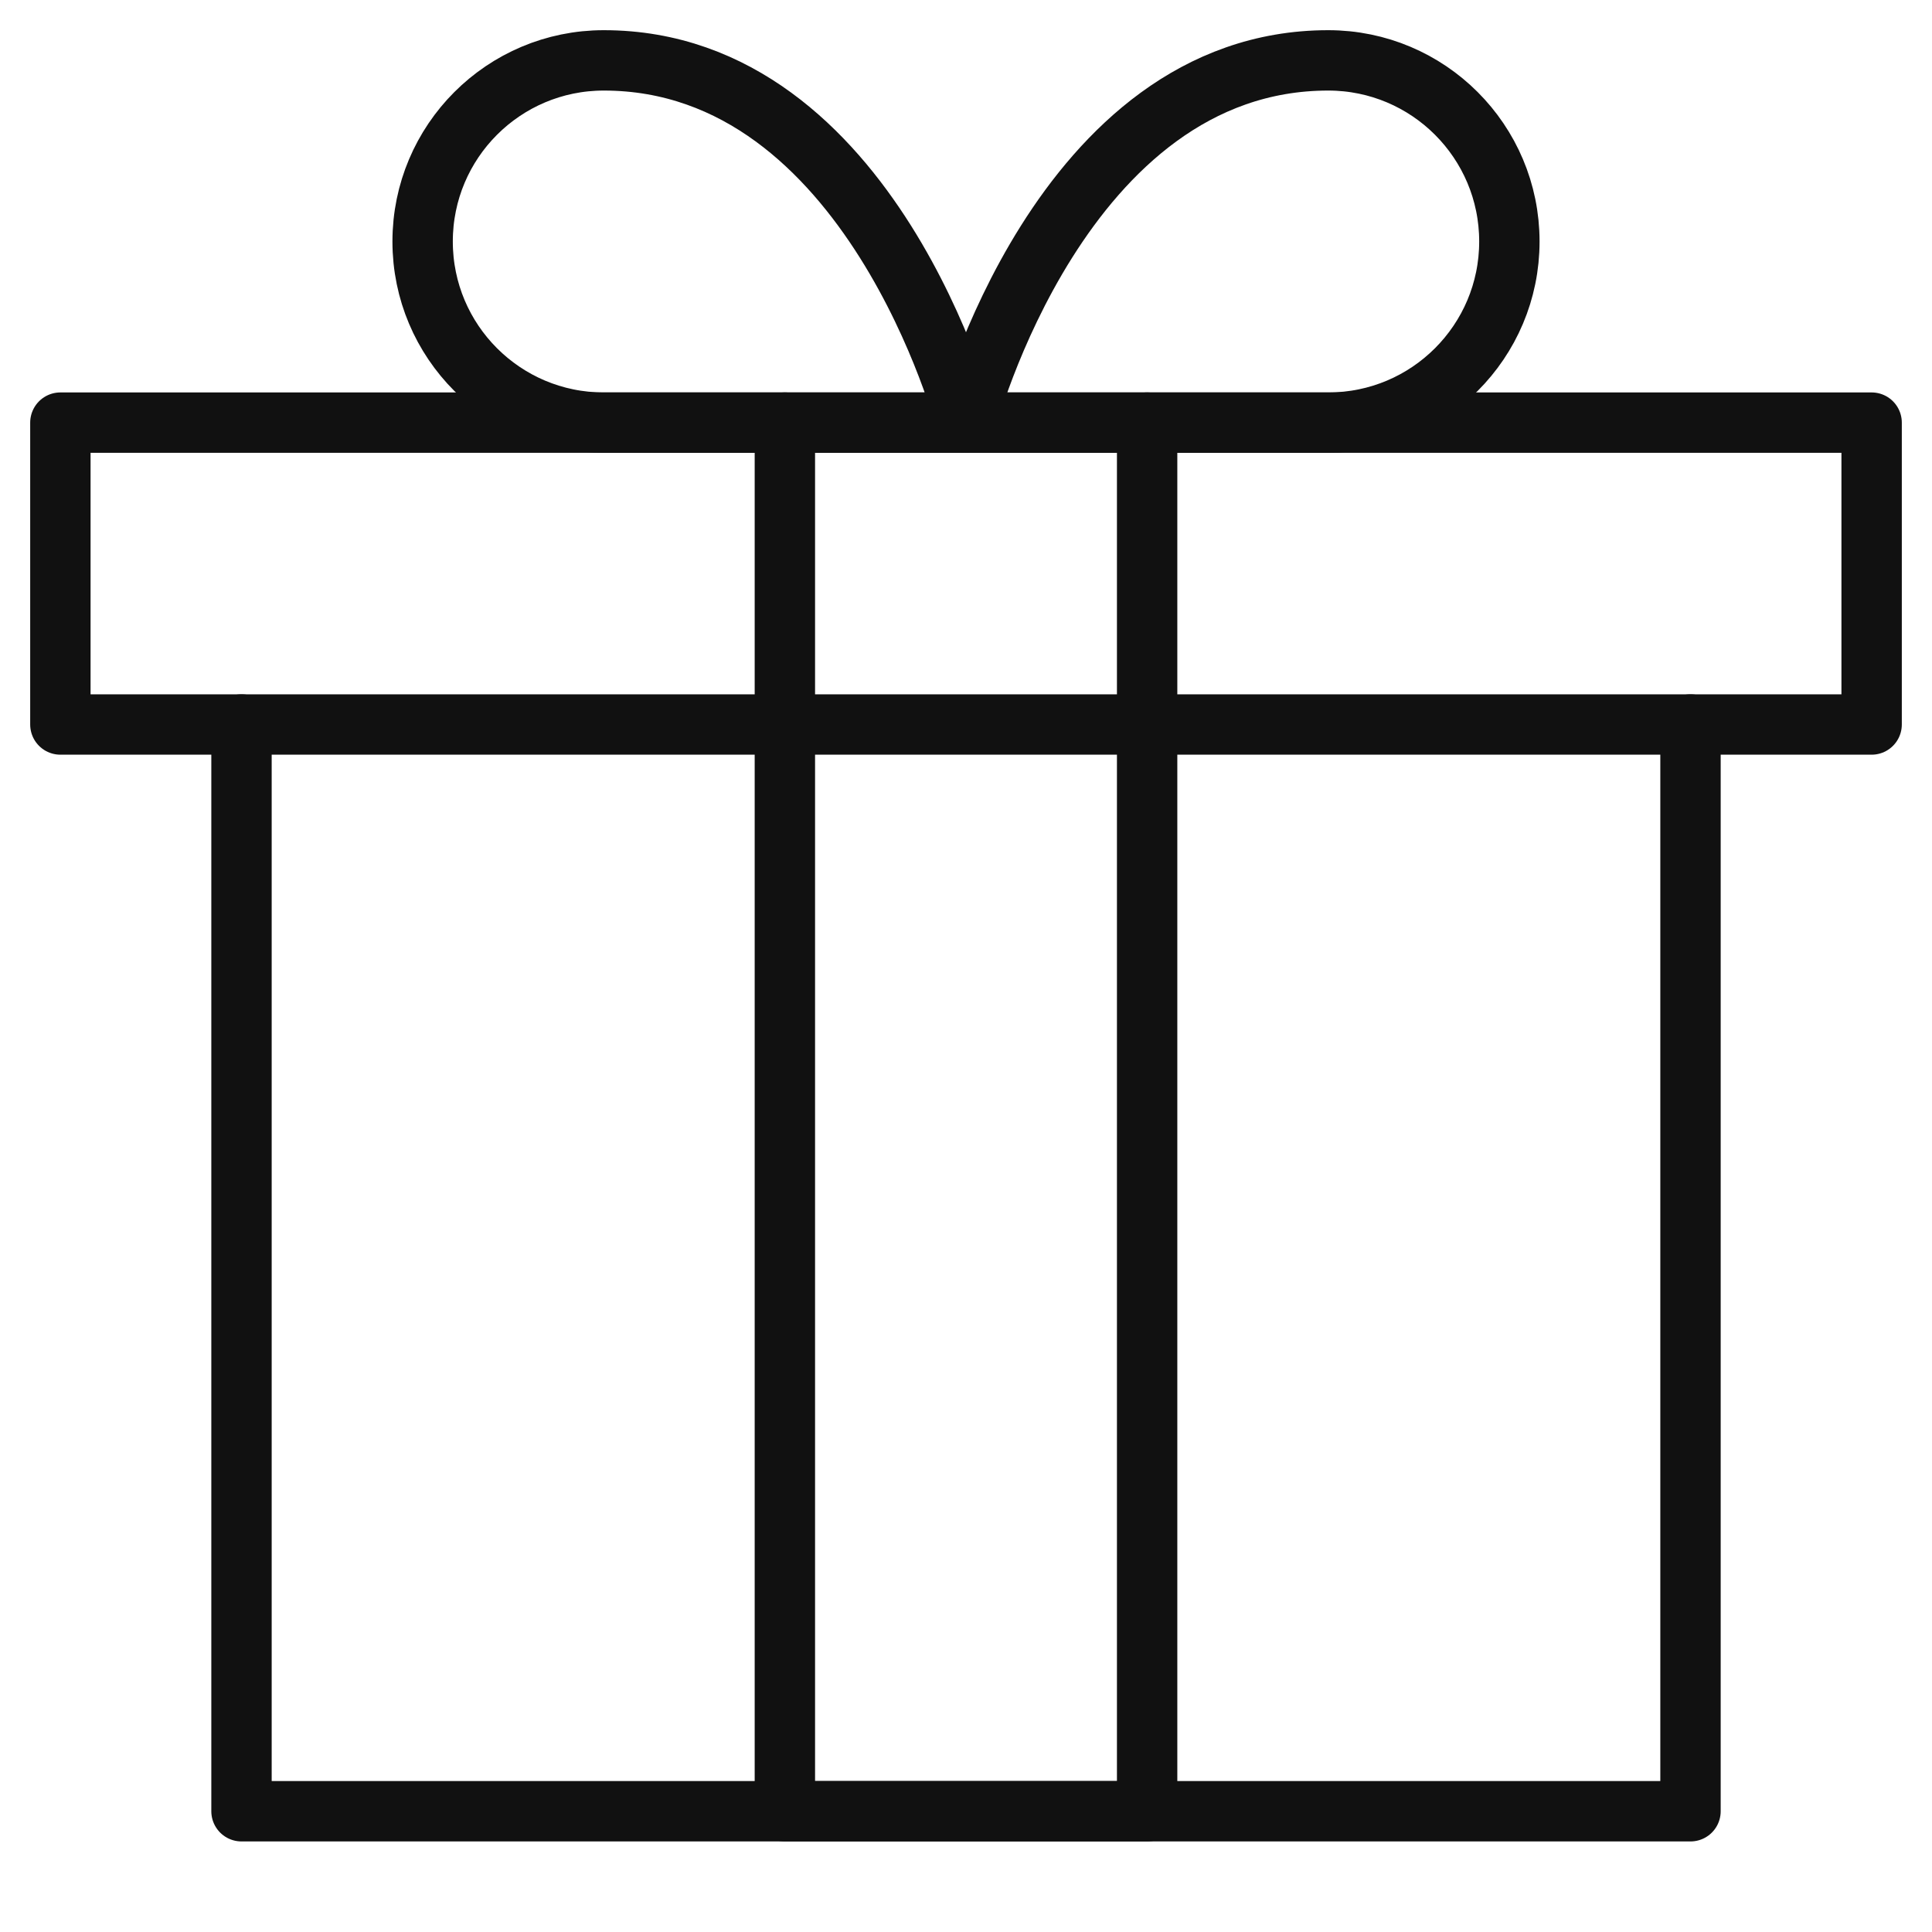 <svg width="64" height="64" viewBox="0 0 64 64" fill="none" xmlns="http://www.w3.org/2000/svg">
<path d="M56 24V60H8V24" stroke="#111111" stroke-width="2" stroke-miterlimit="10" stroke-linecap="round" stroke-linejoin="round"/>
<path d="M62 14H2V24H62V14Z" stroke="#111111" stroke-width="2" stroke-miterlimit="10" stroke-linecap="round" stroke-linejoin="round"/>
<path d="M14 8C14 4.686 16.686 2 20 2C28.875 2 32 14 32 14C32 14 23.314 14 20 14C16.686 14 14 11.314 14 8Z" stroke="#111111" stroke-width="2" stroke-miterlimit="10" stroke-linecap="round" stroke-linejoin="round"/>
<path d="M50 8C50 4.686 47.314 2 44 2C35.125 2 32 14 32 14C32 14 40.686 14 44 14C47.314 14 50 11.314 50 8Z" stroke="#111111" stroke-width="2" stroke-miterlimit="10" stroke-linecap="round" stroke-linejoin="round"/>
<path d="M38 14V60H26V14" stroke="#111111" stroke-width="2" stroke-miterlimit="10" stroke-linecap="round" stroke-linejoin="round"/>
</svg>
